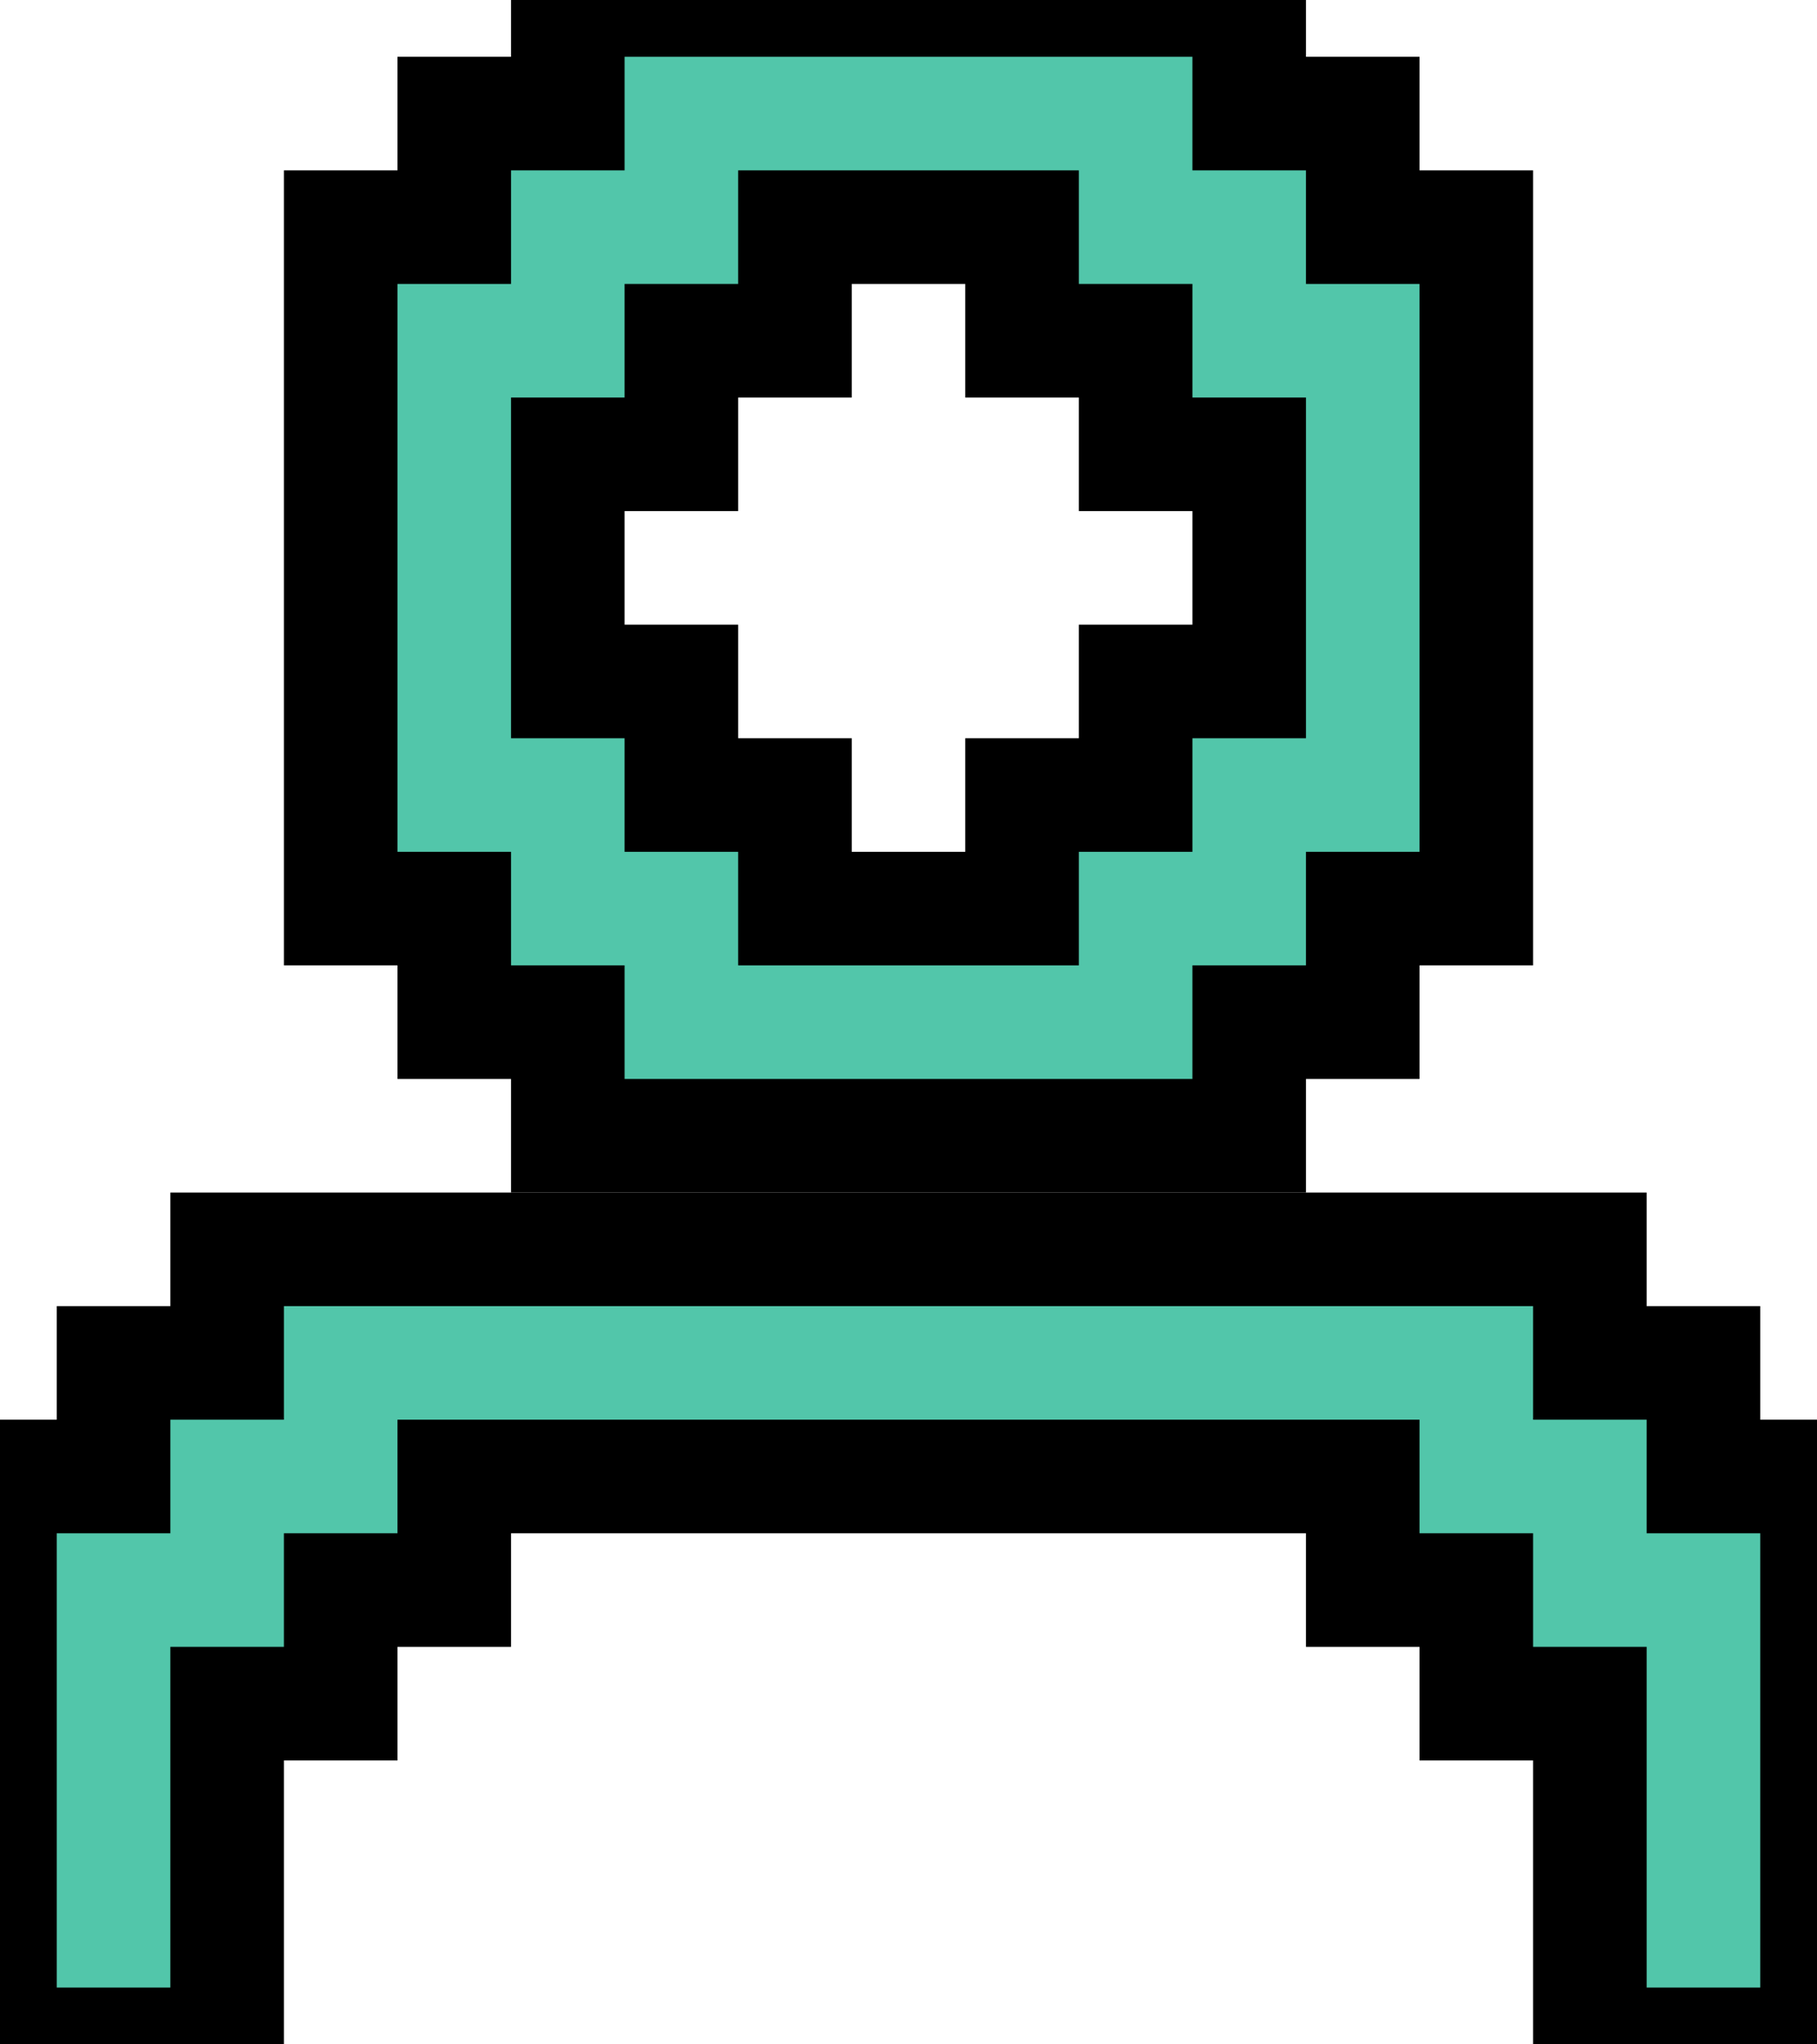 <svg width="16" height="18" viewBox="0 0 16 18" fill="none" xmlns="http://www.w3.org/2000/svg">
<g id="Group">
<g id="Vector">
<path d="M4 9H5V10H11V9H12V8H13V2H12V1H11V0H5V1H4V2H3V8H4V9ZM5 4H6V3H7V2H9V3H10V4H11V6H10V7H9V8H7V7H6V6H5V4Z" fill="#52C6AA"/>
<path d="M4 9H5V10H11V9H12V8H13V2H12V1H11V0H5V1H4V2H3V8H4V9ZM5 4H6V3H7V2H9V3H10V4H11V6H10V7H9V8H7V7H6V6H5V4Z" stroke="black"/>
</g>
<g id="Vector_2">
<path d="M15 13V12H14V11H2V12H1V13H0V18H2V15H3V14H4V13H12V14H13V15H14V18H16V13H15Z" fill="#52C6AA"/>
<path d="M15 13V12H14V11H2V12H1V13H0V18H2V15H3V14H4V13H12V14H13V15H14V18H16V13H15Z" stroke="black"/>
</g>
</g>
</svg>
